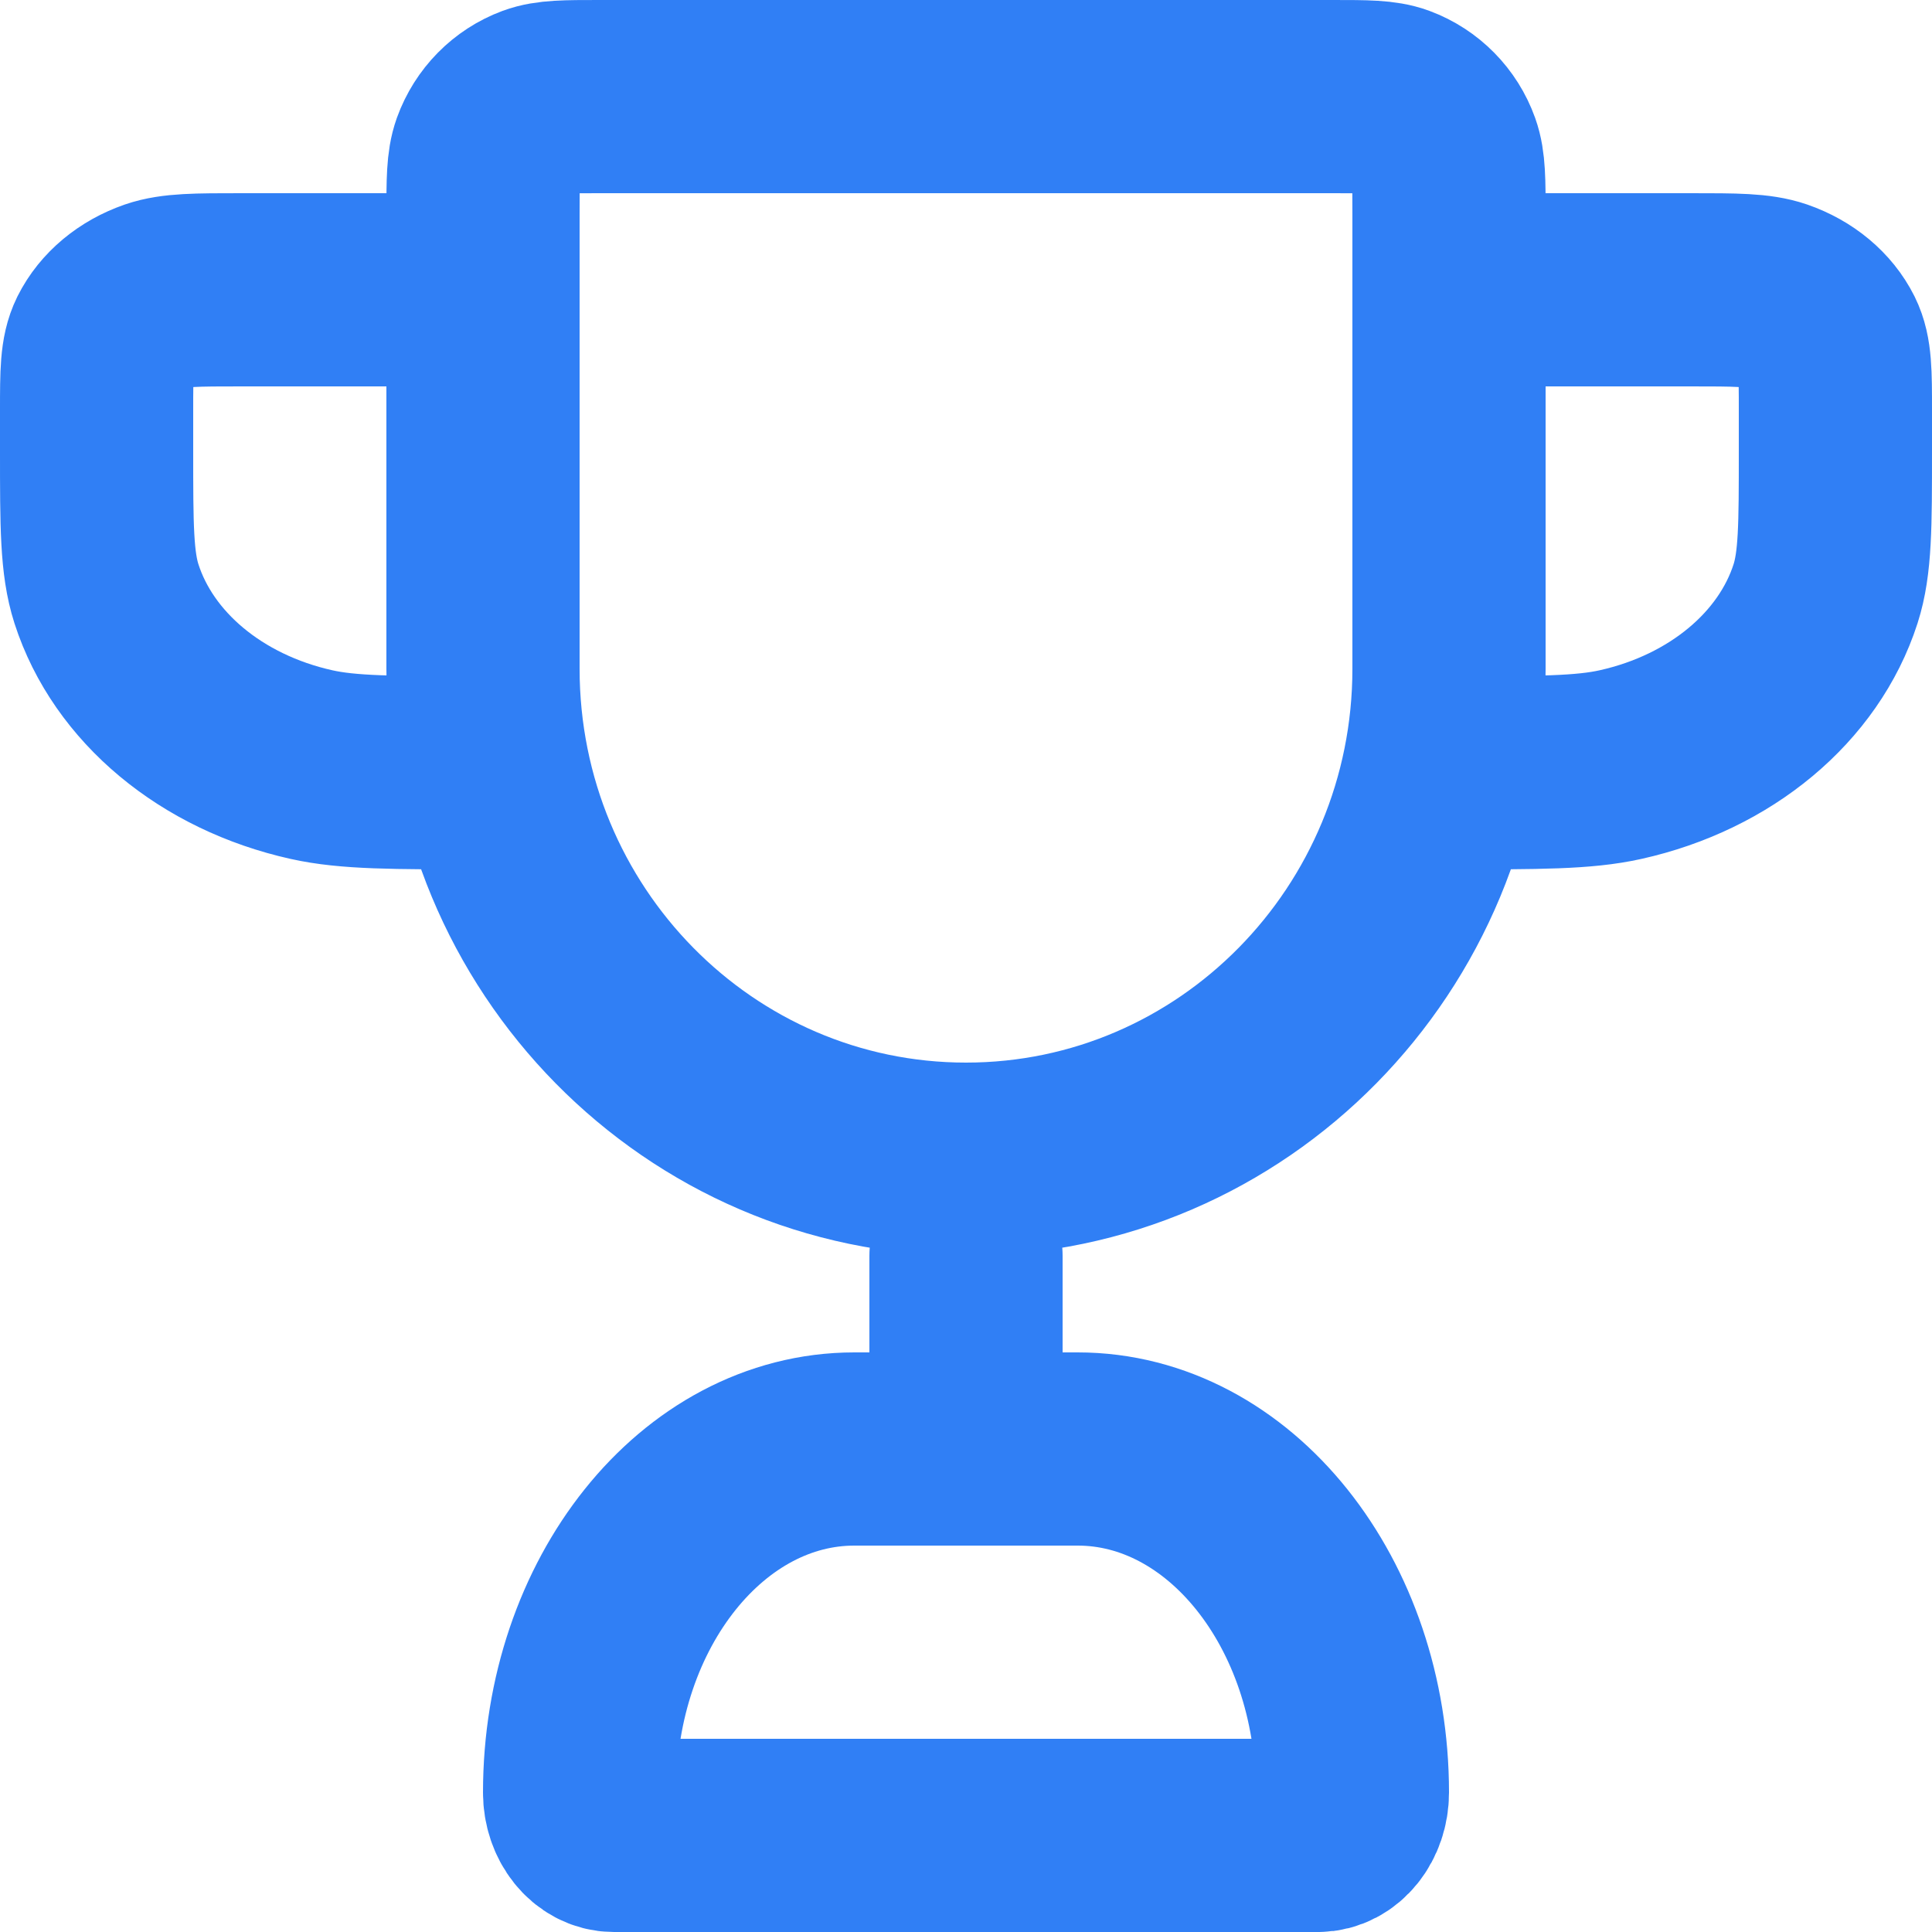 <svg width="20" height="20" viewBox="0 0 20 20" fill="none" xmlns="http://www.w3.org/2000/svg">
<path d="M5 3H2.5C2.034 3 1.801 3 1.617 3.063C1.372 3.148 1.178 3.31 1.076 3.514C1 3.668 1 3.862 1 4.25V4.667C1 5.442 1 5.829 1.102 6.147C1.38 7.01 2.188 7.684 3.224 7.915C3.605 8 4.07 8 5 8M15 3H17.5C17.966 3 18.199 3 18.383 3.063C18.628 3.148 18.822 3.31 18.924 3.514C19 3.668 19 3.862 19 4.25V4.667C19 5.442 19 5.829 18.898 6.147C18.62 7.01 17.812 7.684 16.776 7.915C16.395 8 15.93 8 15 8M10 13V15M10 12C7.239 12 5 9.727 5 6.923V2.222C5 1.872 5 1.697 5.05 1.557C5.135 1.322 5.317 1.137 5.548 1.051C5.686 1 5.859 1 6.204 1H13.796C14.141 1 14.314 1 14.452 1.051C14.683 1.137 14.866 1.322 14.95 1.557C15 1.697 15 1.872 15 2.222V6.923C15 9.727 12.761 12 10 12ZM6.356 19H13.644C13.841 19 14 18.801 14 18.556C14 16.592 12.726 15 11.156 15H8.844C7.274 15 6 16.592 6 18.556C6 18.801 6.159 19 6.356 19Z" stroke="#307FF5" stroke-width="2" stroke-linecap="round" stroke-linejoin="round"/>
</svg>
